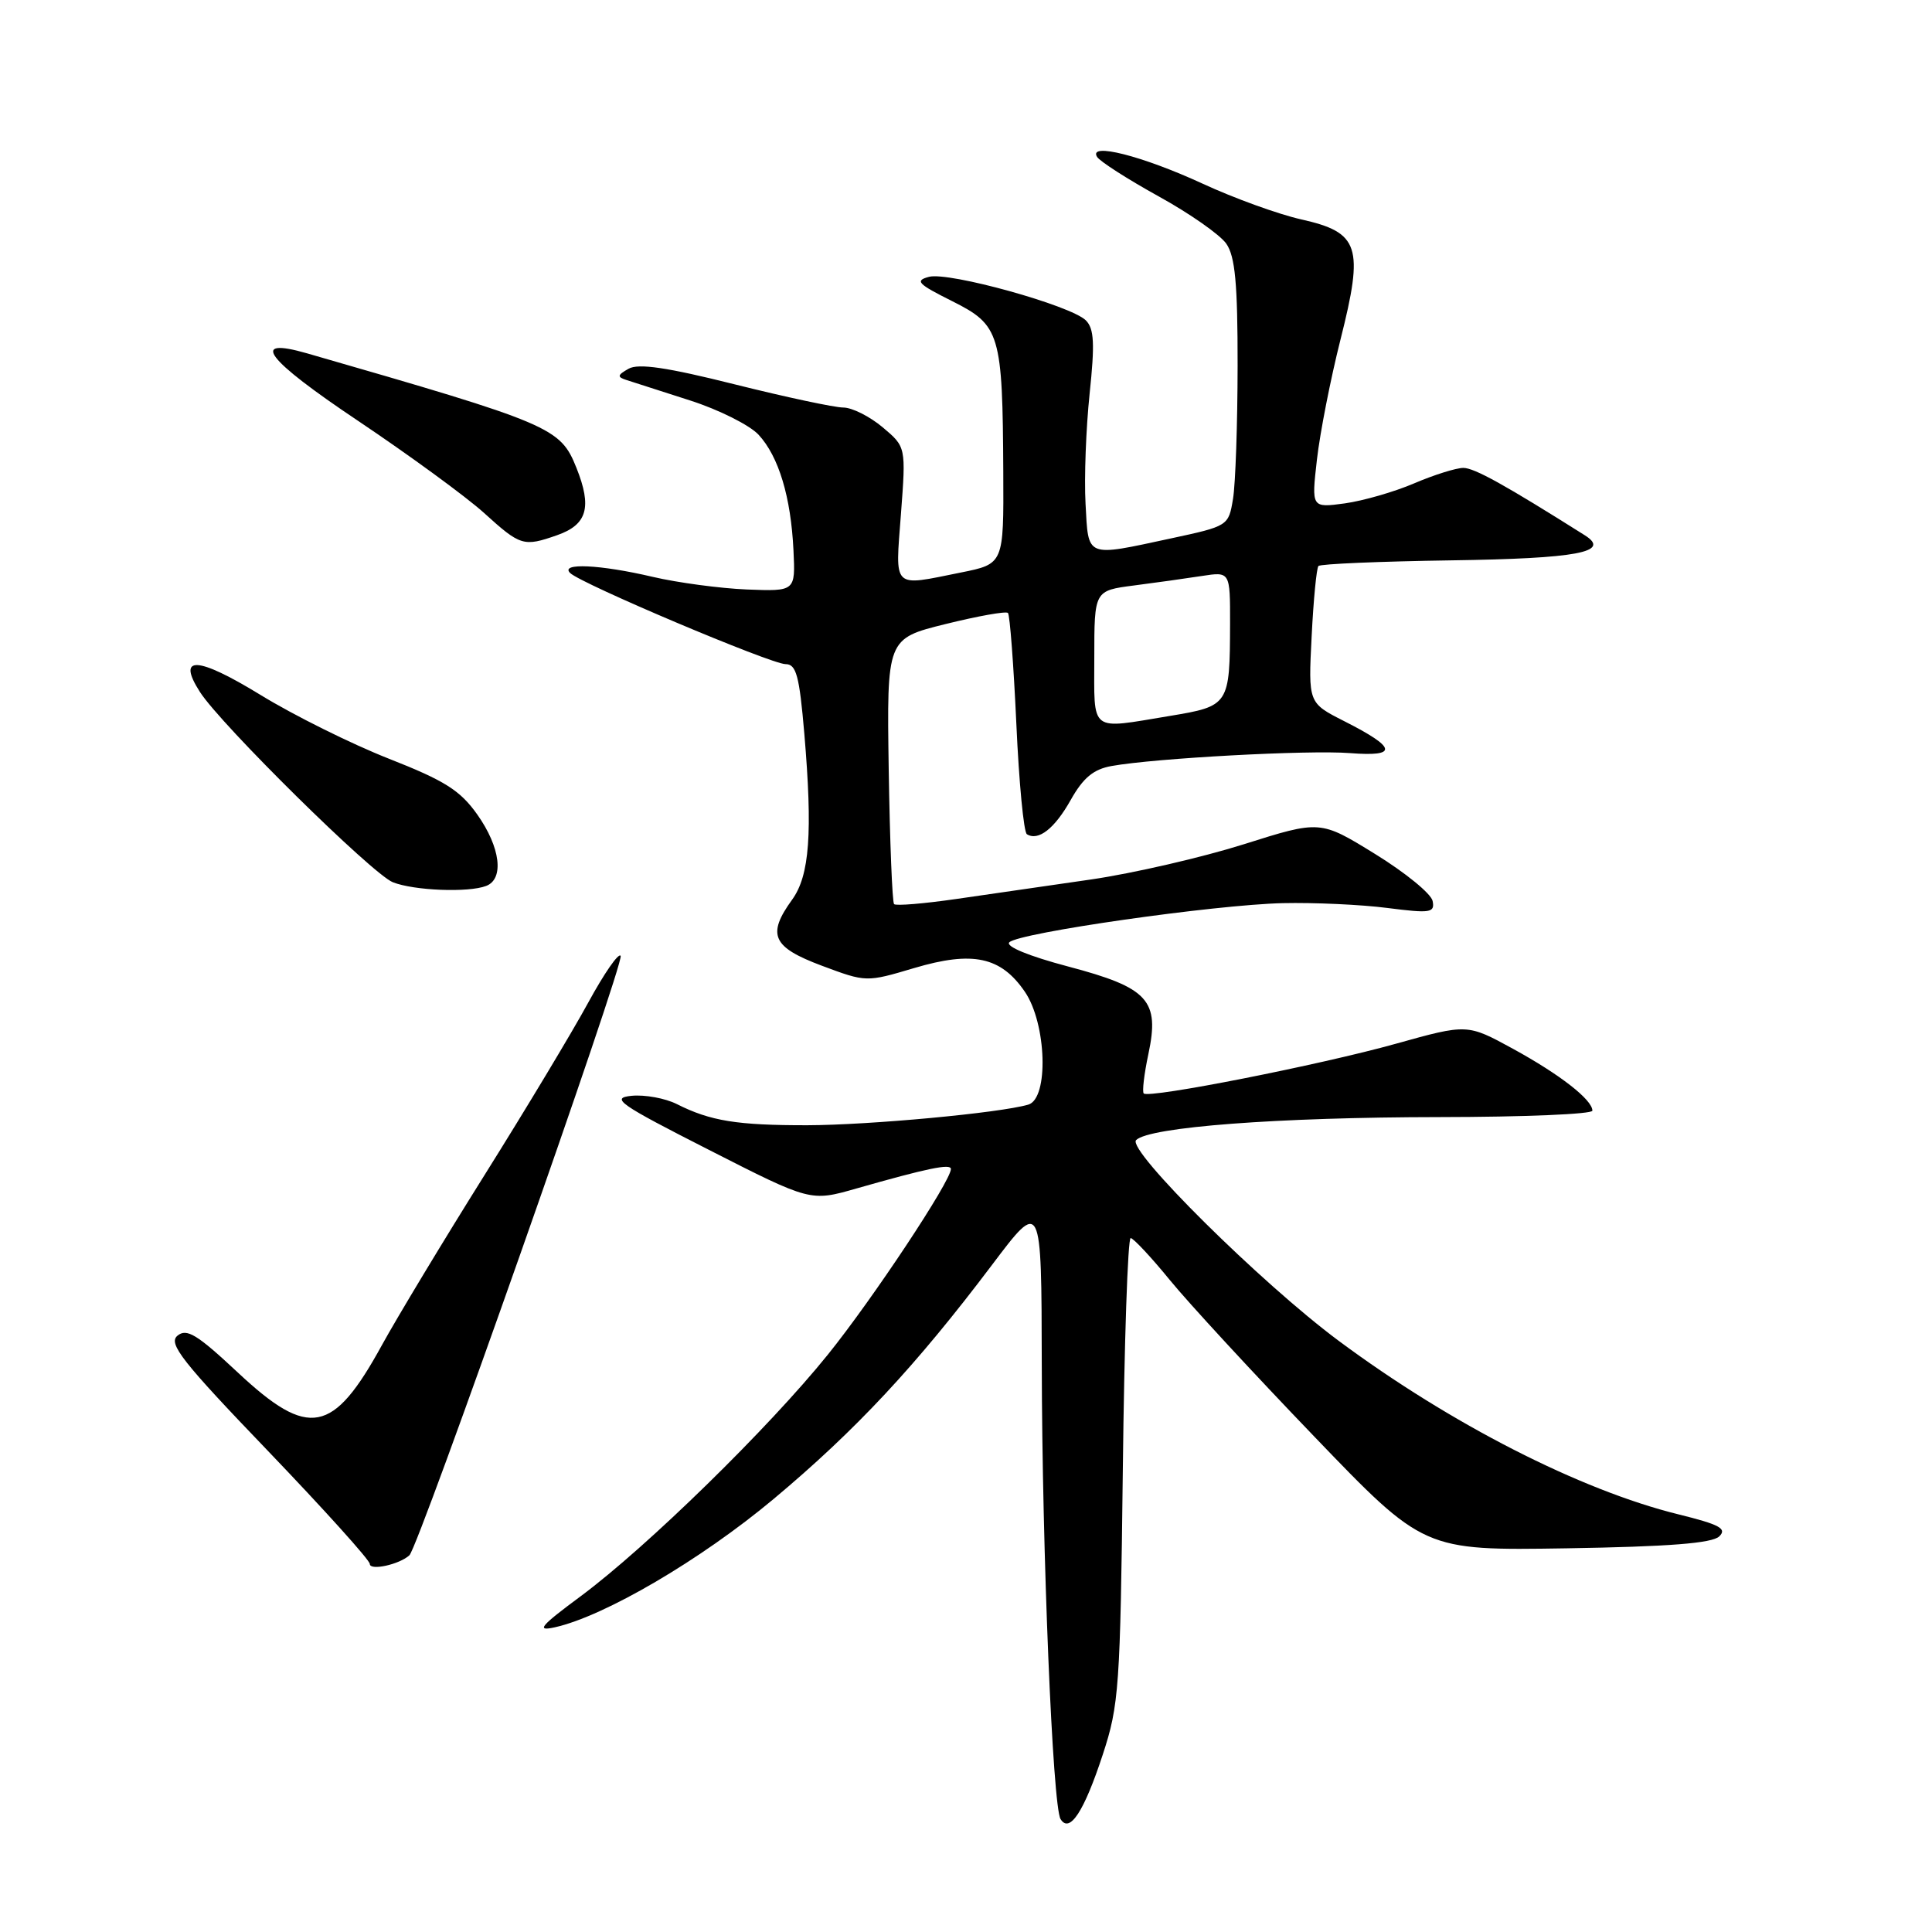 <?xml version="1.0" encoding="UTF-8" standalone="no"?>
<!DOCTYPE svg PUBLIC "-//W3C//DTD SVG 1.1//EN" "http://www.w3.org/Graphics/SVG/1.1/DTD/svg11.dtd" >
<svg xmlns="http://www.w3.org/2000/svg" xmlns:xlink="http://www.w3.org/1999/xlink" version="1.1" viewBox="0 0 256 256">
 <g >
 <path fill="currentColor"
d=" M 146.12 232.50 C 148.28 225.93 148.44 223.60 148.78 194.75 C 148.97 177.84 149.44 164.02 149.82 164.05 C 150.19 164.08 152.53 166.57 155.00 169.60 C 157.47 172.63 166.06 181.94 174.08 190.28 C 188.66 205.46 188.66 205.46 207.58 205.16 C 221.15 204.94 226.87 204.49 227.81 203.58 C 228.87 202.55 227.86 202.01 222.40 200.66 C 209.39 197.45 192.20 188.67 177.39 177.67 C 167.13 170.05 149.27 152.36 150.54 151.07 C 152.26 149.33 169.33 148.04 190.75 148.02 C 201.89 148.01 211.00 147.63 211.00 147.17 C 211.00 145.72 206.68 142.36 200.46 138.96 C 194.42 135.66 194.42 135.66 184.96 138.30 C 174.91 141.11 152.24 145.58 151.55 144.89 C 151.33 144.66 151.60 142.33 152.16 139.70 C 153.69 132.53 152.18 130.88 141.51 128.06 C 136.33 126.69 133.20 125.40 133.74 124.86 C 135.01 123.59 160.96 119.88 170.00 119.67 C 174.12 119.58 180.35 119.86 183.83 120.31 C 189.55 121.04 190.14 120.95 189.83 119.39 C 189.65 118.43 186.22 115.63 182.21 113.16 C 174.93 108.67 174.93 108.67 164.81 111.87 C 159.25 113.62 150.15 115.72 144.60 116.53 C 139.04 117.33 130.99 118.50 126.71 119.12 C 122.42 119.74 118.72 120.05 118.47 119.80 C 118.23 119.56 117.91 111.54 117.76 101.99 C 117.50 84.62 117.50 84.62 125.29 82.69 C 129.58 81.63 133.30 80.96 133.56 81.22 C 133.81 81.48 134.31 88.08 134.67 95.88 C 135.02 103.69 135.65 110.29 136.07 110.54 C 137.59 111.48 139.74 109.80 141.88 105.99 C 143.53 103.06 144.89 101.93 147.29 101.50 C 153.08 100.46 173.39 99.36 178.87 99.79 C 185.31 100.29 185.09 99.09 178.10 95.55 C 173.35 93.14 173.35 93.14 173.80 84.32 C 174.04 79.47 174.45 75.28 174.70 75.00 C 174.96 74.72 182.87 74.39 192.28 74.25 C 208.99 74.01 213.53 73.16 210.00 70.93 C 199.41 64.25 195.36 62.00 193.90 62.00 C 192.95 62.00 190.02 62.92 187.40 64.04 C 184.77 65.17 180.63 66.36 178.20 66.70 C 173.77 67.30 173.77 67.30 174.50 60.90 C 174.90 57.38 176.30 50.23 177.62 45.00 C 180.74 32.65 180.14 30.80 172.41 29.07 C 169.40 28.39 163.53 26.27 159.36 24.34 C 151.39 20.66 144.15 18.82 145.37 20.79 C 145.74 21.39 149.41 23.74 153.51 26.01 C 157.62 28.27 161.66 31.10 162.49 32.29 C 163.66 33.97 164.00 37.56 163.99 48.47 C 163.98 56.19 163.71 64.12 163.38 66.10 C 162.79 69.69 162.75 69.71 155.12 71.35 C 143.77 73.79 144.23 73.98 143.84 66.75 C 143.65 63.31 143.90 56.75 144.38 52.17 C 145.08 45.52 144.98 43.55 143.88 42.45 C 141.90 40.48 125.74 35.99 123.10 36.68 C 121.18 37.19 121.60 37.62 126.18 39.91 C 132.53 43.09 132.85 44.18 132.94 62.61 C 133.00 74.72 133.00 74.72 127.33 75.86 C 118.13 77.71 118.62 78.19 119.38 68.11 C 120.05 59.22 120.05 59.22 116.95 56.61 C 115.24 55.18 112.90 54.00 111.74 54.00 C 110.59 54.00 104.12 52.62 97.36 50.93 C 88.39 48.68 84.60 48.12 83.29 48.86 C 81.80 49.70 81.75 49.95 83.00 50.35 C 83.83 50.62 87.62 51.84 91.43 53.06 C 95.24 54.28 99.33 56.33 100.51 57.60 C 103.18 60.48 104.80 65.84 105.14 72.93 C 105.40 78.36 105.40 78.36 98.95 78.11 C 95.40 77.96 89.80 77.21 86.50 76.44 C 79.53 74.80 74.14 74.55 75.55 75.93 C 77.01 77.36 102.17 88.00 104.09 88.00 C 105.51 88.00 105.92 89.52 106.58 97.25 C 107.69 110.36 107.28 116.01 104.96 119.21 C 101.59 123.87 102.33 125.50 108.89 127.96 C 114.78 130.16 114.78 130.16 121.14 128.27 C 128.89 125.97 132.62 126.77 135.79 131.40 C 138.69 135.63 138.99 145.58 136.25 146.37 C 132.44 147.48 115.19 149.08 106.97 149.10 C 97.66 149.11 94.13 148.54 89.69 146.30 C 88.14 145.52 85.44 145.03 83.69 145.20 C 80.85 145.49 82.00 146.29 93.95 152.37 C 107.40 159.22 107.40 159.22 113.45 157.49 C 122.88 154.80 126.00 154.15 126.00 154.90 C 126.00 156.49 115.64 172.12 109.69 179.50 C 101.83 189.25 85.73 204.98 76.97 211.49 C 71.58 215.48 71.00 216.18 73.50 215.63 C 80.09 214.17 92.86 206.69 102.50 198.63 C 113.40 189.51 121.36 180.98 131.46 167.59 C 138.00 158.92 138.00 158.92 138.04 180.71 C 138.08 205.59 139.48 239.34 140.53 241.04 C 141.73 242.98 143.64 240.06 146.12 232.50 Z  M 54.25 206.08 C 55.49 204.95 82.75 127.57 82.24 126.66 C 81.98 126.19 80.06 128.97 77.96 132.82 C 75.87 136.67 69.69 146.95 64.23 155.66 C 58.77 164.37 52.65 174.52 50.62 178.21 C 44.13 190.05 40.93 190.67 31.53 181.88 C 26.10 176.80 24.74 175.97 23.51 176.99 C 22.26 178.03 24.10 180.38 35.52 192.27 C 42.93 200.00 49.00 206.73 49.00 207.23 C 49.00 208.16 52.92 207.31 54.25 206.08 Z  M 64.42 117.39 C 66.83 116.47 66.31 112.26 63.25 107.94 C 60.98 104.73 58.94 103.44 51.50 100.52 C 46.55 98.57 38.90 94.77 34.50 92.07 C 26.12 86.94 23.36 86.81 26.50 91.70 C 29.30 96.06 49.32 115.80 52.05 116.90 C 54.84 118.01 62.06 118.30 64.42 117.39 Z  M 73.81 70.92 C 77.81 69.52 78.47 67.22 76.38 61.99 C 74.24 56.64 73.09 56.16 40.69 46.82 C 32.96 44.60 35.19 47.56 47.44 55.76 C 54.22 60.31 61.74 65.80 64.14 67.97 C 68.97 72.35 69.37 72.47 73.81 70.92 Z  M 145.00 87.13 C 145.00 78.26 145.00 78.26 150.25 77.58 C 153.14 77.21 157.19 76.64 159.25 76.32 C 163.00 75.74 163.00 75.74 162.99 82.62 C 162.96 93.44 162.88 93.56 154.98 94.87 C 144.24 96.64 145.00 97.22 145.00 87.13 Z "/>
</g>
</svg>
